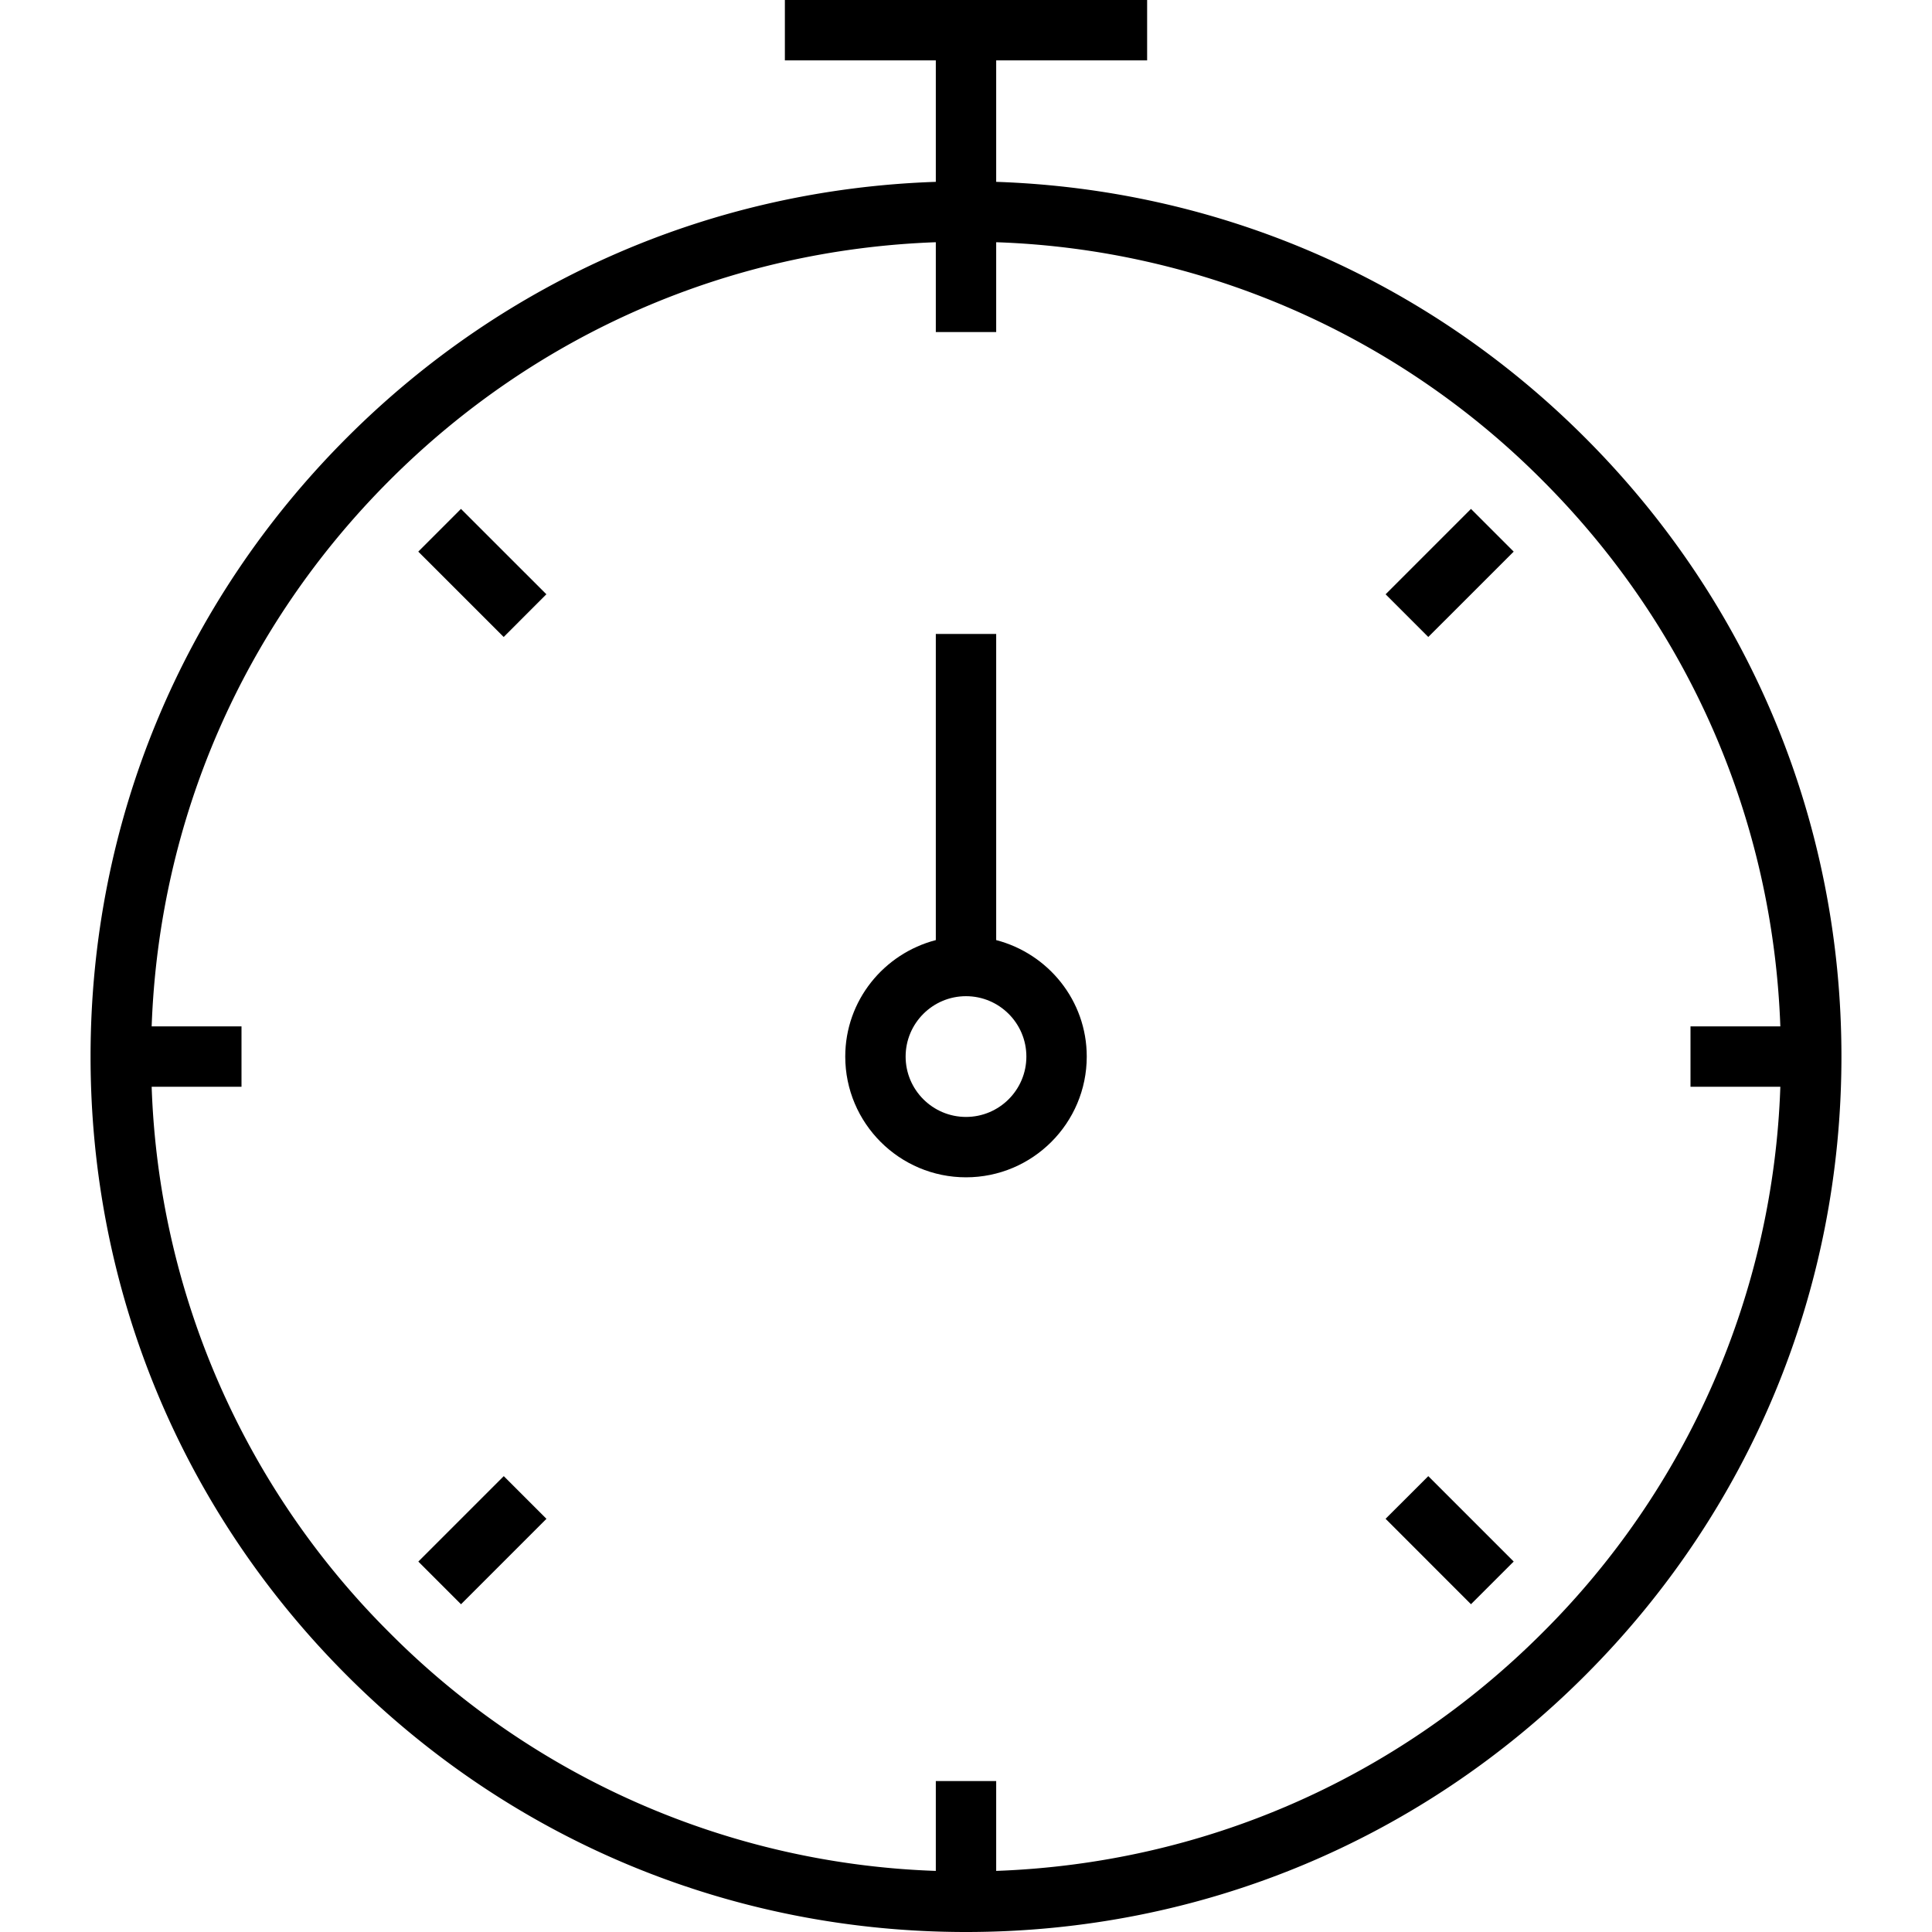 <svg xmlns="http://www.w3.org/2000/svg" xml:space="preserve" width="64" height="64" viewBox="0 0 64 64"><path d="M32 64c7.747 0 15.029-3.017 20.506-8.496C57.984 50.028 61 42.746 61 35s-3.017-15.028-8.495-20.504C47.266 9.253 40.371 6.273 33 6.024V2h5V0H26v2h5v4.024c-7.371.248-14.266 3.229-19.506 8.471C6.017 19.971 3 27.253 3 35s3.017 15.028 8.494 20.504C16.971 60.983 24.253 64 32 64zM12.908 15.909C17.771 11.045 24.163 8.271 31 8.024V11h2V8.024a26.8 26.8 0 0 1 18.092 7.885c4.863 4.862 7.637 11.254 7.884 18.091H56v2h2.976a26.8 26.8 0 0 1-7.884 18.09C46.229 58.954 39.837 61.728 33 61.976V59h-2v2.976a26.8 26.8 0 0 1-18.092-7.886A26.8 26.8 0 0 1 5.024 36H8v-2H5.024c.247-6.837 3.021-13.229 7.884-18.091z"/><path d="m15.27 16.858 2.829 2.828-1.414 1.415-2.829-2.828zM47.314 48.899l2.829 2.829-1.415 1.414-2.829-2.83zM48.728 16.858l1.415 1.415-2.829 2.828-1.414-1.414zM16.688 48.899l1.414 1.414-2.83 2.83-1.414-1.414zM32 39c2.206 0 4-1.794 4-4 0-1.858-1.28-3.411-3-3.858V21h-2v10.142c-1.72.447-3 2-3 3.858 0 2.206 1.794 4 4 4zm0-6c1.103 0 2 .897 2 2s-.897 2-2 2-2-.897-2-2 .897-2 2-2z"/></svg>
